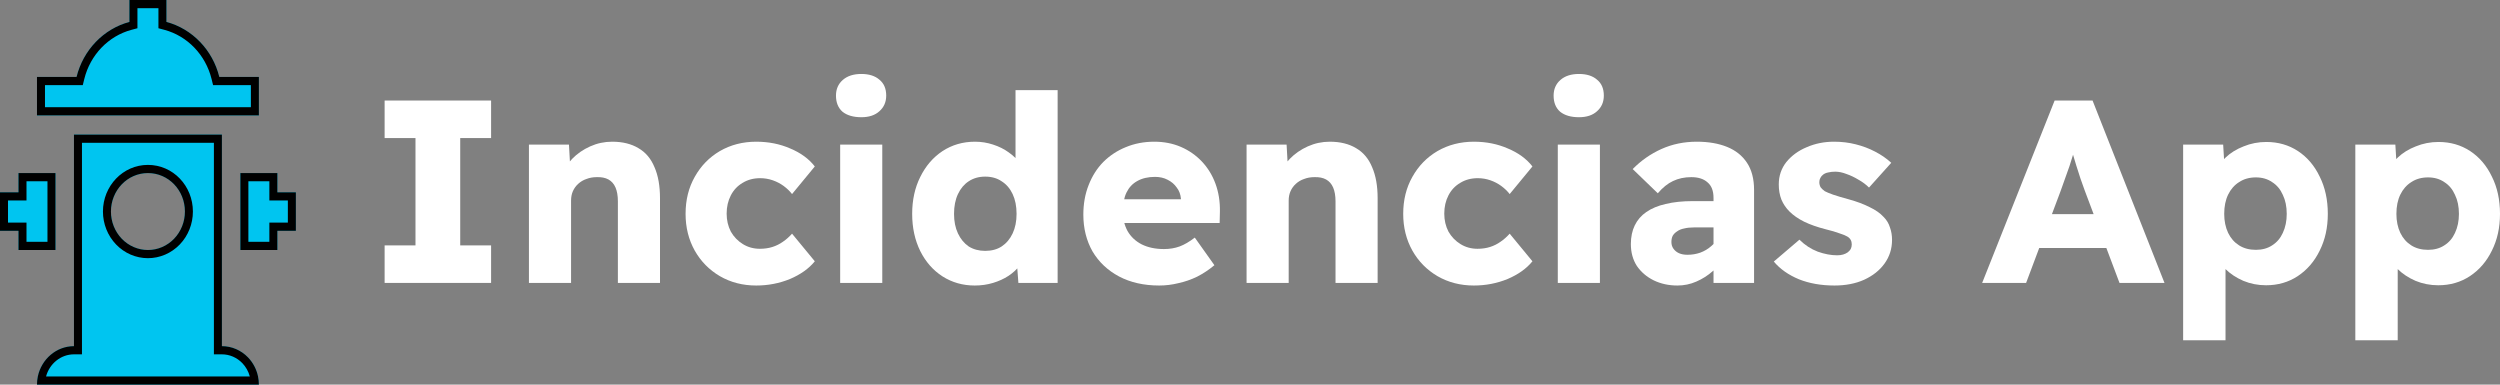 <svg width="169" height="26" viewBox="0 0 169 26" fill="none" xmlns="http://www.w3.org/2000/svg">
<rect x="0" y="0" width="169" height="26" fill="#808080" stroke="none"/>
<path d="M1.25 16.9V15.6H0V13H1.25V11.7H3.75V16.9H1.25ZM18.75 13V11.7H16.25V16.9H18.75V15.6H20V13H18.75ZM17.5 5.2H14.825C14.375 3.38 13 1.95 11.25 1.482V0H8.75V1.482C7 1.95 5.625 3.38 5.175 5.2H2.5V7.8H17.5V5.2ZM17.5 26H2.5C2.5 24.57 3.625 23.4 5 23.4V9.1H15V23.4C15.663 23.4 16.299 23.674 16.768 24.162C17.237 24.649 17.5 25.31 17.5 26ZM7.5 14.3C7.5 14.99 7.763 15.651 8.232 16.139C8.701 16.626 9.337 16.9 10 16.9C10.663 16.9 11.299 16.626 11.768 16.139C12.237 15.651 12.5 14.99 12.5 14.3C12.5 12.857 11.387 11.7 10 11.7C8.613 11.7 7.5 12.87 7.5 14.3Z" fill="#00C5F0"/>
<path fill-rule="evenodd" clip-rule="evenodd" d="M1.25 13H0V15.6H1.25V16.9H3.75V11.7H1.25V13ZM1.791 12.253V13.553H0.541V15.047H1.791V16.347H3.209V12.253H1.791ZM18.209 13.553V12.253H16.791V16.347H18.209V15.047H19.459V13.553H18.209ZM20 13V15.6H18.75V16.9H16.25V11.7H18.75V13H20ZM14.404 5.753L14.301 5.336C13.898 3.708 12.669 2.433 11.113 2.017L10.71 1.909V0.553H9.291V1.909L8.887 2.017C7.331 2.433 6.102 3.708 5.699 5.336L5.596 5.753H3.041V7.247H16.959V5.753H14.404ZM17.5 5.2V7.8H2.5V5.2H5.175C5.625 3.38 7 1.95 8.75 1.482V0H11.25V1.482C13 1.95 14.375 3.38 14.825 5.2H17.5ZM5 23.4C3.807 23.4 2.803 24.28 2.557 25.447C2.52 25.625 2.5 25.81 2.5 26H17.5C17.5 25.812 17.48 25.627 17.443 25.447C17.342 24.964 17.109 24.517 16.768 24.162C16.299 23.674 15.663 23.4 15 23.4V9.1H5V23.4ZM5.541 9.653V23.953H5C4.113 23.953 3.347 24.584 3.114 25.447H16.887C16.796 25.11 16.623 24.8 16.383 24.549C16.014 24.167 15.517 23.953 15 23.953H14.46V9.653H5.541ZM7.847 16.526C7.278 15.934 6.959 15.133 6.959 14.3C6.959 12.575 8.304 11.147 10 11.147C11.694 11.147 13.04 12.56 13.04 14.3C13.04 15.133 12.722 15.934 12.153 16.526C11.584 17.119 10.809 17.453 10 17.453C9.191 17.453 8.416 17.119 7.847 16.526ZM8.232 16.139C7.763 15.651 7.5 14.99 7.5 14.3C7.5 12.87 8.613 11.7 10 11.7C11.387 11.7 12.5 12.857 12.5 14.3C12.5 14.99 12.237 15.651 11.768 16.139C11.299 16.626 10.663 16.9 10 16.9C9.337 16.9 8.701 16.626 8.232 16.139Z" fill="black"/>
<path d="M26 19.125V16.589H28.087V9.333H26V6.796H33.198V9.333H31.111V16.589H33.198V19.125H26Z" fill="white"/>
<path d="M35.756 19.125V9.773H38.462L38.568 11.675L37.985 11.886C38.114 11.464 38.344 11.082 38.674 10.742C39.016 10.389 39.423 10.108 39.895 9.896C40.366 9.685 40.861 9.579 41.38 9.579C42.087 9.579 42.683 9.726 43.166 10.02C43.65 10.301 44.009 10.73 44.245 11.305C44.493 11.869 44.616 12.568 44.616 13.401V19.125H41.769V13.613C41.769 13.237 41.716 12.926 41.61 12.679C41.504 12.432 41.345 12.251 41.133 12.133C40.92 12.016 40.655 11.963 40.337 11.975C40.089 11.975 39.859 12.016 39.647 12.098C39.435 12.168 39.246 12.28 39.081 12.432C38.928 12.573 38.81 12.738 38.727 12.926C38.645 13.114 38.604 13.325 38.604 13.56V19.125H37.171C36.865 19.125 36.587 19.125 36.34 19.125C36.104 19.125 35.91 19.125 35.756 19.125Z" fill="white"/>
<path d="M51.12 19.301C50.212 19.301 49.392 19.09 48.662 18.667C47.942 18.245 47.377 17.669 46.964 16.941C46.551 16.202 46.345 15.374 46.345 14.458C46.345 13.519 46.551 12.685 46.964 11.957C47.377 11.217 47.942 10.636 48.662 10.213C49.392 9.791 50.212 9.579 51.12 9.579C51.957 9.579 52.723 9.732 53.419 10.037C54.126 10.331 54.68 10.736 55.081 11.252L53.542 13.119C53.389 12.92 53.201 12.738 52.977 12.573C52.753 12.409 52.505 12.28 52.234 12.186C51.963 12.092 51.68 12.045 51.385 12.045C50.937 12.045 50.542 12.151 50.2 12.362C49.858 12.562 49.593 12.843 49.404 13.207C49.216 13.571 49.121 13.982 49.121 14.44C49.121 14.886 49.216 15.292 49.404 15.656C49.605 16.008 49.876 16.29 50.218 16.501C50.56 16.712 50.943 16.818 51.367 16.818C51.674 16.818 51.957 16.777 52.216 16.695C52.475 16.613 52.711 16.495 52.924 16.343C53.148 16.19 53.354 16.008 53.542 15.796L55.081 17.663C54.68 18.157 54.12 18.556 53.401 18.861C52.682 19.155 51.921 19.301 51.12 19.301Z" fill="white"/>
<path d="M56.795 19.125V9.773H59.642V19.125H56.795ZM58.228 7.924C57.685 7.924 57.261 7.8 56.954 7.554C56.66 7.295 56.512 6.932 56.512 6.462C56.512 6.027 56.665 5.675 56.972 5.405C57.279 5.135 57.697 5 58.228 5C58.746 5 59.153 5.129 59.448 5.387C59.754 5.634 59.908 5.992 59.908 6.462C59.908 6.896 59.754 7.249 59.448 7.519C59.153 7.789 58.746 7.924 58.228 7.924Z" fill="white"/>
<path d="M65.89 19.301C65.088 19.301 64.363 19.096 63.715 18.685C63.078 18.274 62.577 17.704 62.212 16.977C61.846 16.237 61.663 15.397 61.663 14.458C61.663 13.519 61.846 12.685 62.212 11.957C62.577 11.217 63.078 10.636 63.715 10.213C64.363 9.791 65.094 9.579 65.908 9.579C66.332 9.579 66.739 9.644 67.128 9.773C67.529 9.902 67.883 10.078 68.189 10.301C68.507 10.524 68.767 10.777 68.967 11.059C69.168 11.341 69.291 11.64 69.339 11.957L68.649 12.116V6.092H71.496V19.125H68.843L68.684 17.012L69.25 17.117C69.227 17.399 69.121 17.675 68.932 17.945C68.743 18.203 68.49 18.438 68.171 18.65C67.865 18.849 67.517 19.008 67.128 19.125C66.739 19.243 66.326 19.301 65.89 19.301ZM66.597 16.959C67.034 16.959 67.405 16.859 67.712 16.66C68.03 16.448 68.278 16.155 68.454 15.779C68.631 15.403 68.72 14.963 68.72 14.458C68.72 13.941 68.631 13.495 68.454 13.119C68.278 12.744 68.03 12.456 67.712 12.256C67.405 12.045 67.034 11.939 66.597 11.939C66.173 11.939 65.802 12.045 65.483 12.256C65.177 12.456 64.935 12.744 64.758 13.119C64.581 13.495 64.493 13.941 64.493 14.458C64.493 14.963 64.581 15.403 64.758 15.779C64.935 16.155 65.177 16.448 65.483 16.66C65.802 16.859 66.173 16.959 66.597 16.959Z" fill="white"/>
<path d="M78.363 19.301C77.326 19.301 76.418 19.096 75.64 18.685C74.873 18.274 74.278 17.71 73.853 16.994C73.441 16.266 73.234 15.438 73.234 14.511C73.234 13.783 73.352 13.119 73.588 12.521C73.824 11.91 74.154 11.387 74.579 10.953C75.015 10.519 75.522 10.184 76.099 9.949C76.689 9.703 77.331 9.579 78.027 9.579C78.687 9.579 79.288 9.697 79.831 9.932C80.373 10.166 80.845 10.495 81.246 10.918C81.646 11.341 81.953 11.839 82.165 12.415C82.377 12.99 82.478 13.618 82.466 14.299L82.448 15.074H74.985L74.561 13.472H80.132L79.831 13.789V13.436C79.807 13.143 79.713 12.89 79.548 12.679C79.395 12.456 79.188 12.28 78.929 12.151C78.681 12.021 78.398 11.957 78.08 11.957C77.609 11.957 77.208 12.051 76.877 12.239C76.559 12.415 76.317 12.673 76.152 13.014C75.987 13.354 75.905 13.777 75.905 14.282C75.905 14.787 76.011 15.233 76.223 15.62C76.447 16.008 76.766 16.307 77.178 16.519C77.603 16.73 78.104 16.836 78.681 16.836C79.07 16.836 79.424 16.777 79.742 16.66C80.061 16.542 80.403 16.343 80.768 16.061L82.094 17.928C81.729 18.233 81.34 18.491 80.927 18.703C80.515 18.902 80.09 19.049 79.654 19.143C79.23 19.248 78.799 19.301 78.363 19.301Z" fill="white"/>
<path d="M84.268 19.125V9.773H86.974L87.08 11.675L86.496 11.886C86.626 11.464 86.856 11.082 87.186 10.742C87.528 10.389 87.935 10.108 88.406 9.896C88.878 9.685 89.373 9.579 89.892 9.579C90.599 9.579 91.195 9.726 91.678 10.02C92.161 10.301 92.521 10.73 92.757 11.305C93.004 11.869 93.128 12.568 93.128 13.401V19.125H90.281V13.613C90.281 13.237 90.228 12.926 90.122 12.679C90.016 12.432 89.856 12.251 89.644 12.133C89.432 12.016 89.167 11.963 88.848 11.975C88.601 11.975 88.371 12.016 88.159 12.098C87.947 12.168 87.758 12.28 87.593 12.432C87.44 12.573 87.322 12.738 87.239 12.926C87.157 13.114 87.115 13.325 87.115 13.56V19.125H85.683C85.376 19.125 85.099 19.125 84.852 19.125C84.616 19.125 84.421 19.125 84.268 19.125Z" fill="white"/>
<path d="M99.632 19.301C98.724 19.301 97.904 19.09 97.173 18.667C96.454 18.245 95.888 17.669 95.476 16.941C95.063 16.202 94.857 15.374 94.857 14.458C94.857 13.519 95.063 12.685 95.476 11.957C95.888 11.217 96.454 10.636 97.173 10.213C97.904 9.791 98.724 9.579 99.632 9.579C100.469 9.579 101.235 9.732 101.93 10.037C102.638 10.331 103.192 10.736 103.593 11.252L102.054 13.119C101.901 12.92 101.712 12.738 101.488 12.573C101.264 12.409 101.017 12.28 100.746 12.186C100.474 12.092 100.192 12.045 99.897 12.045C99.449 12.045 99.054 12.151 98.712 12.362C98.37 12.562 98.105 12.843 97.916 13.207C97.727 13.571 97.633 13.982 97.633 14.44C97.633 14.886 97.727 15.292 97.916 15.656C98.117 16.008 98.388 16.29 98.73 16.501C99.072 16.712 99.455 16.818 99.879 16.818C100.186 16.818 100.469 16.777 100.728 16.695C100.987 16.613 101.223 16.495 101.435 16.343C101.659 16.19 101.866 16.008 102.054 15.796L103.593 17.663C103.192 18.157 102.632 18.556 101.913 18.861C101.194 19.155 100.433 19.301 99.632 19.301Z" fill="white"/>
<path d="M105.307 19.125V9.773H108.154V19.125H105.307ZM106.739 7.924C106.197 7.924 105.773 7.8 105.466 7.554C105.171 7.295 105.024 6.932 105.024 6.462C105.024 6.027 105.177 5.675 105.484 5.405C105.79 5.135 106.209 5 106.739 5C107.258 5 107.665 5.129 107.96 5.387C108.266 5.634 108.419 5.992 108.419 6.462C108.419 6.896 108.266 7.249 107.96 7.519C107.665 7.789 107.258 7.924 106.739 7.924Z" fill="white"/>
<path d="M115.834 19.125V13.384C115.834 12.902 115.699 12.55 115.428 12.327C115.168 12.092 114.803 11.975 114.331 11.975C113.871 11.975 113.459 12.063 113.093 12.239C112.74 12.403 112.398 12.679 112.067 13.066L110.37 11.429C110.936 10.853 111.584 10.401 112.315 10.072C113.046 9.744 113.842 9.579 114.702 9.579C115.492 9.579 116.176 9.697 116.754 9.932C117.332 10.166 117.78 10.524 118.098 11.006C118.416 11.487 118.575 12.098 118.575 12.838V19.125H115.834ZM113.394 19.301C112.804 19.301 112.268 19.184 111.785 18.949C111.313 18.714 110.936 18.391 110.653 17.98C110.382 17.558 110.246 17.065 110.246 16.501C110.246 16.02 110.334 15.597 110.511 15.233C110.688 14.869 110.947 14.569 111.289 14.335C111.643 14.088 112.079 13.906 112.598 13.789C113.129 13.659 113.742 13.595 114.437 13.595H117.284L117.125 15.374H114.508C114.26 15.374 114.042 15.397 113.854 15.444C113.665 15.479 113.506 15.544 113.376 15.638C113.246 15.72 113.146 15.82 113.076 15.937C113.017 16.055 112.987 16.196 112.987 16.36C112.987 16.536 113.034 16.689 113.129 16.818C113.223 16.947 113.347 17.047 113.5 17.117C113.665 17.188 113.854 17.223 114.066 17.223C114.372 17.223 114.661 17.176 114.932 17.082C115.215 16.977 115.463 16.83 115.675 16.642C115.899 16.454 116.076 16.237 116.206 15.99L116.701 17.258C116.453 17.657 116.153 18.01 115.799 18.315C115.457 18.62 115.08 18.861 114.667 19.037C114.266 19.213 113.842 19.301 113.394 19.301Z" fill="white"/>
<path d="M124.012 19.301C123.116 19.301 122.314 19.16 121.607 18.879C120.899 18.585 120.333 18.186 119.909 17.681L121.642 16.202C122.008 16.566 122.42 16.836 122.88 17.012C123.34 17.176 123.776 17.258 124.189 17.258C124.342 17.258 124.477 17.241 124.595 17.206C124.713 17.17 124.813 17.123 124.896 17.065C124.99 16.994 125.061 16.918 125.108 16.836C125.155 16.742 125.179 16.636 125.179 16.519C125.179 16.284 125.079 16.108 124.878 15.99C124.784 15.931 124.613 15.861 124.365 15.779C124.118 15.685 123.8 15.591 123.411 15.497C122.856 15.356 122.373 15.186 121.96 14.986C121.56 14.787 121.229 14.558 120.97 14.299C120.734 14.065 120.551 13.794 120.422 13.489C120.304 13.184 120.245 12.843 120.245 12.468C120.245 11.892 120.416 11.387 120.758 10.953C121.112 10.519 121.571 10.184 122.137 9.949C122.703 9.703 123.316 9.579 123.976 9.579C124.495 9.579 124.984 9.638 125.444 9.755C125.916 9.873 126.352 10.037 126.753 10.248C127.166 10.46 127.531 10.712 127.849 11.006L126.346 12.679C126.146 12.479 125.91 12.303 125.639 12.151C125.368 11.986 125.096 11.857 124.825 11.763C124.554 11.658 124.301 11.605 124.065 11.605C123.888 11.605 123.729 11.622 123.587 11.658C123.458 11.681 123.346 11.728 123.251 11.798C123.169 11.857 123.104 11.934 123.057 12.027C123.01 12.11 122.986 12.204 122.986 12.309C122.986 12.438 123.016 12.556 123.074 12.661C123.145 12.755 123.24 12.843 123.357 12.926C123.464 12.984 123.646 13.061 123.906 13.155C124.177 13.248 124.531 13.354 124.967 13.472C125.521 13.624 125.992 13.8 126.382 14C126.782 14.188 127.101 14.411 127.336 14.669C127.537 14.869 127.678 15.104 127.761 15.374C127.855 15.632 127.902 15.914 127.902 16.219C127.902 16.818 127.731 17.352 127.39 17.822C127.059 18.28 126.6 18.644 126.01 18.914C125.432 19.172 124.766 19.301 124.012 19.301Z" fill="white"/>
<path d="M133.994 19.125L138.893 6.796H141.457L146.32 19.125H143.278L140.926 12.873C140.844 12.626 140.749 12.362 140.643 12.08C140.549 11.798 140.455 11.505 140.36 11.2C140.266 10.894 140.178 10.601 140.095 10.319C140.013 10.037 139.942 9.773 139.883 9.526L140.396 9.509C140.325 9.802 140.248 10.09 140.166 10.372C140.083 10.654 139.995 10.935 139.901 11.217C139.806 11.499 139.706 11.781 139.6 12.063C139.506 12.333 139.405 12.614 139.299 12.908L136.965 19.125H133.994ZM136.328 16.765L137.283 14.476H142.942L143.897 16.765H136.328Z" fill="white"/>
<path d="M147.58 23V9.773H150.286L150.41 11.834L149.862 11.675C149.932 11.299 150.127 10.959 150.445 10.654C150.775 10.337 151.182 10.084 151.666 9.896C152.149 9.697 152.662 9.597 153.204 9.597C154.006 9.597 154.719 9.802 155.344 10.213C155.969 10.624 156.458 11.2 156.812 11.939C157.177 12.667 157.36 13.507 157.36 14.458C157.36 15.386 157.177 16.213 156.812 16.941C156.458 17.669 155.963 18.245 155.326 18.667C154.701 19.078 153.988 19.284 153.186 19.284C152.644 19.284 152.131 19.184 151.648 18.984C151.164 18.773 150.758 18.503 150.428 18.174C150.097 17.845 149.885 17.487 149.791 17.1L150.445 16.836V23H147.58ZM152.497 16.889C152.921 16.889 153.287 16.789 153.593 16.589C153.911 16.389 154.153 16.108 154.318 15.744C154.495 15.368 154.583 14.939 154.583 14.458C154.583 13.965 154.495 13.536 154.318 13.172C154.153 12.796 153.911 12.509 153.593 12.309C153.287 12.098 152.921 11.992 152.497 11.992C152.06 11.992 151.683 12.098 151.365 12.309C151.047 12.509 150.799 12.791 150.622 13.155C150.445 13.519 150.357 13.953 150.357 14.458C150.357 14.939 150.445 15.368 150.622 15.744C150.799 16.108 151.047 16.389 151.365 16.589C151.683 16.789 152.06 16.889 152.497 16.889Z" fill="white"/>
<path d="M159.22 23V9.773H161.926L162.05 11.834L161.502 11.675C161.572 11.299 161.767 10.959 162.085 10.654C162.415 10.337 162.822 10.084 163.306 9.896C163.789 9.697 164.302 9.597 164.844 9.597C165.646 9.597 166.359 9.802 166.984 10.213C167.609 10.624 168.098 11.2 168.452 11.939C168.817 12.667 169 13.507 169 14.458C169 15.386 168.817 16.213 168.452 16.941C168.098 17.669 167.603 18.245 166.966 18.667C166.341 19.078 165.628 19.284 164.826 19.284C164.284 19.284 163.771 19.184 163.288 18.984C162.805 18.773 162.398 18.503 162.068 18.174C161.738 17.845 161.525 17.487 161.431 17.1L162.085 16.836V23H159.22ZM164.137 16.889C164.561 16.889 164.927 16.789 165.233 16.589C165.552 16.389 165.793 16.108 165.958 15.744C166.135 15.368 166.224 14.939 166.224 14.458C166.224 13.965 166.135 13.536 165.958 13.172C165.793 12.796 165.552 12.509 165.233 12.309C164.927 12.098 164.561 11.992 164.137 11.992C163.701 11.992 163.323 12.098 163.005 12.309C162.687 12.509 162.439 12.791 162.262 13.155C162.085 13.519 161.997 13.953 161.997 14.458C161.997 14.939 162.085 15.368 162.262 15.744C162.439 16.108 162.687 16.389 163.005 16.589C163.323 16.789 163.701 16.889 164.137 16.889Z" fill="white"/>
</svg>
